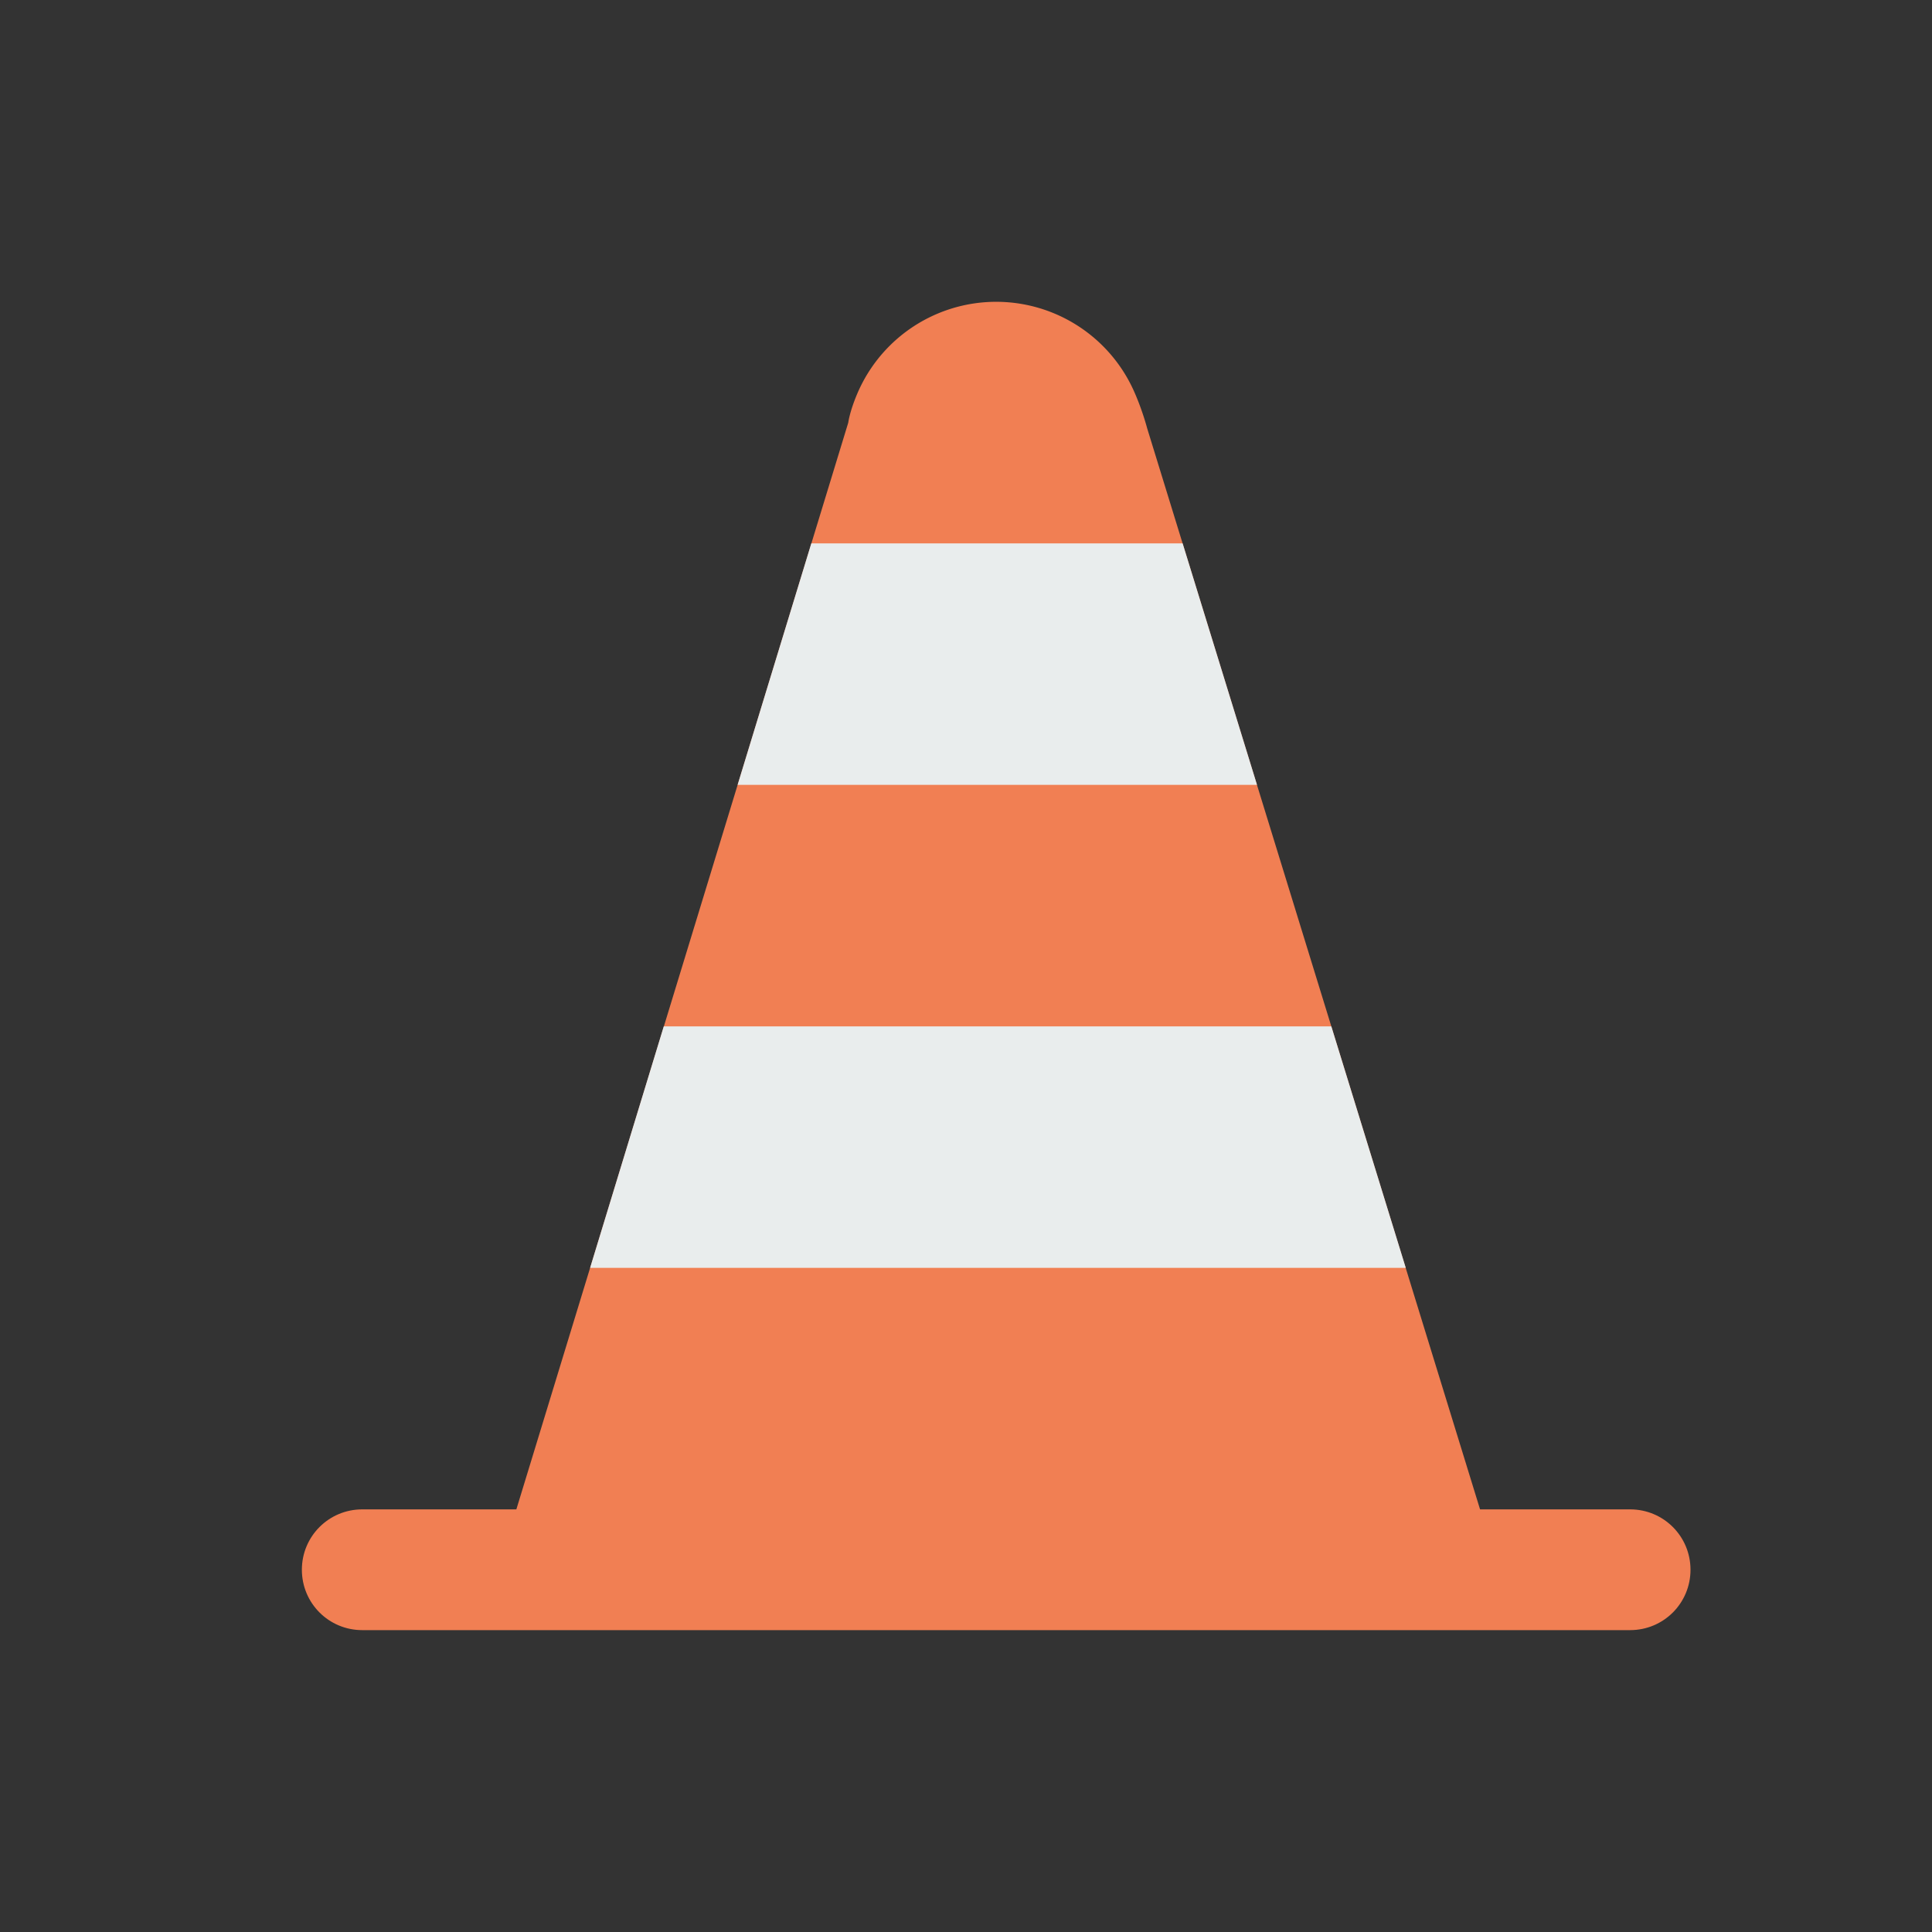 <svg xmlns="http://www.w3.org/2000/svg" width="32" height="32" id="road"><rect width="100%" height="100%" fill="#333333" stroke="none"/><path fill="#f17f53" d="M6 25h21c.554 0 1 .446 1 1s-.446 1-1 1H6c-.554 0-1-.446-1-1s.446-1 1-1z"></path><path fill="#f17f53" d="M24.535 25.067 19 7.092s-.074-.286-.209-.593a2.5 2.5 0 0 0-4.593.024c-.127.3-.148.477-.148.477L8.532 25.067"></path><path fill="#e9eded" fill-rule="evenodd" d="m13.438 9-1.221 4h8.603l-1.232-4h-6.15zm-2.444 8-1.22 4h13.51l-1.233-4H10.994z"></path></svg>